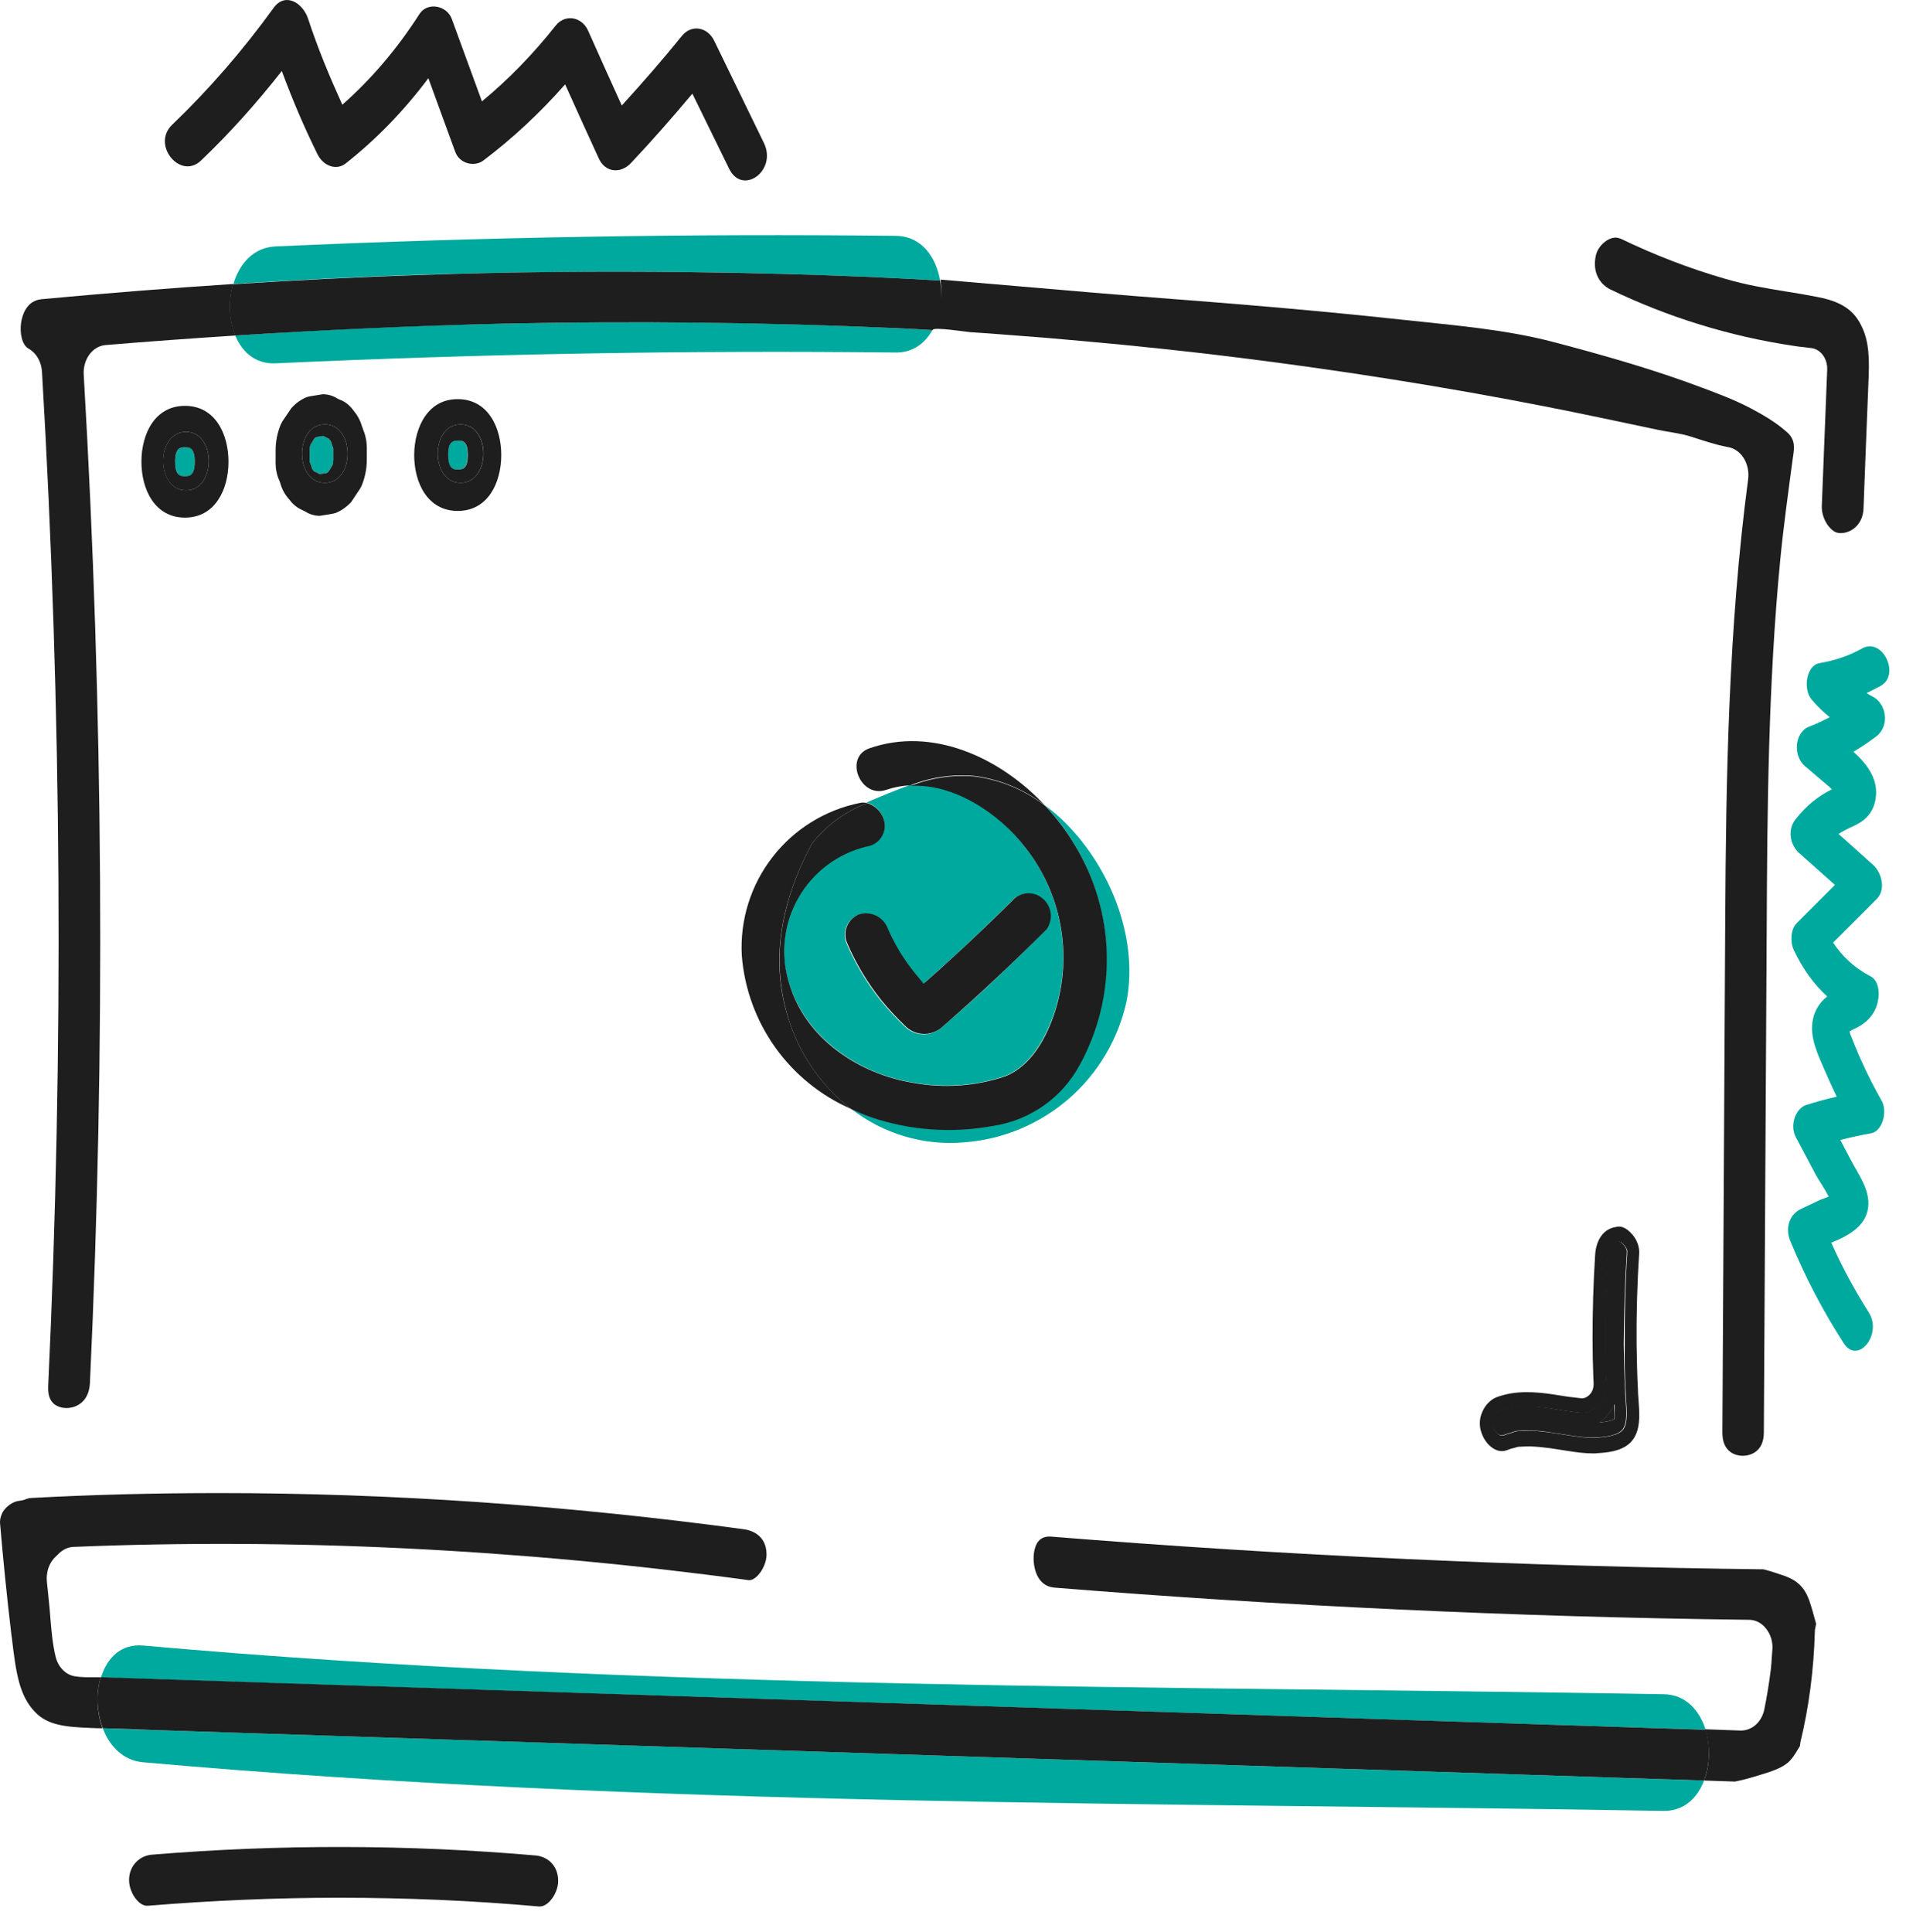 <svg width="74" height="75" viewBox="0 0 74 75" fill="none" xmlns="http://www.w3.org/2000/svg">
<path d="M66.161 69.126L5.981 67.166C5.321 67.146 4.651 67.126 3.991 67.096C4.251 67.786 4.771 68.346 5.551 68.416C25.181 70.166 44.921 69.966 64.581 70.306C65.381 70.316 65.901 69.806 66.161 69.126Z" fill="#00A99D"/>
<path d="M66.221 67.156C65.981 66.396 65.441 65.786 64.591 65.776C44.921 65.436 25.181 65.626 5.561 63.886C4.691 63.806 4.151 64.376 3.921 65.126H3.931L66.221 67.156Z" fill="#00A99D"/>
<path d="M26.731 10.566C29.311 10.596 31.901 10.666 34.481 10.786C35.151 10.816 35.821 10.856 36.501 10.896C36.341 9.966 35.771 9.166 34.781 9.156C26.751 9.066 18.721 9.206 10.701 9.566C9.831 9.606 9.291 10.246 9.061 11.026C11.521 10.866 13.961 10.746 16.381 10.666C19.821 10.566 23.281 10.526 26.731 10.566Z" fill="#00A99D"/>
<path d="M34.771 13.686C35.441 13.696 35.911 13.326 36.201 12.816C35.711 12.786 35.211 12.756 34.721 12.736C29.671 12.506 24.611 12.456 19.561 12.566C16.081 12.636 12.601 12.796 9.131 13.026C9.401 13.666 9.911 14.136 10.691 14.106C18.721 13.736 26.751 13.596 34.771 13.686Z" fill="#00A99D"/>
<path d="M17.771 18.226C17.921 18.226 18.151 18.226 18.151 17.666C18.151 17.106 17.931 17.106 17.771 17.106C17.571 17.106 17.521 17.176 17.501 17.196C17.451 17.266 17.391 17.436 17.391 17.666C17.391 18.226 17.611 18.226 17.771 18.226Z" fill="#00A99D"/>
<path d="M12.771 17.035C12.691 17.006 12.621 16.965 12.551 16.925L12.281 16.965C12.251 16.976 12.231 16.995 12.211 17.015L12.051 17.276C12.031 17.335 12.021 17.405 12.021 17.485V17.855C12.021 17.886 12.021 17.905 12.021 17.916C12.061 18.015 12.091 18.105 12.121 18.206C12.141 18.235 12.171 18.265 12.191 18.296C12.261 18.326 12.341 18.366 12.411 18.405L12.681 18.366C12.711 18.355 12.731 18.335 12.751 18.316L12.911 18.055C12.931 17.995 12.941 17.925 12.941 17.846V17.476C12.941 17.445 12.941 17.425 12.941 17.405C12.901 17.316 12.871 17.215 12.841 17.116C12.811 17.096 12.791 17.066 12.771 17.035Z" fill="#00A99D"/>
<path d="M7.181 18.486C7.331 18.486 7.561 18.486 7.561 17.926C7.561 17.366 7.341 17.366 7.181 17.366C7.031 17.366 6.801 17.366 6.801 17.926C6.801 18.486 7.021 18.486 7.181 18.486Z" fill="#00A99D"/>
<path d="M3.911 65.116C3.841 65.116 3.761 65.116 3.671 65.116C3.441 65.116 3.171 65.126 2.891 65.076C2.551 65.016 2.261 64.726 2.161 64.326C2.041 63.836 2.001 63.336 1.961 62.886C1.951 62.716 1.931 62.546 1.921 62.396C1.901 62.196 1.881 61.996 1.861 61.796L1.821 61.416C1.781 61.036 1.911 60.656 2.171 60.426L2.221 60.376C2.241 60.356 2.261 60.346 2.271 60.326C2.431 60.166 2.631 60.066 2.841 60.056C11.331 59.706 20.151 60.136 29.061 61.346C29.211 61.366 29.351 61.236 29.421 61.166C29.621 60.956 29.761 60.626 29.761 60.356C29.761 59.566 29.121 59.396 28.851 59.366C21.961 58.436 15.151 57.966 8.521 57.966C6.061 57.966 3.621 58.026 1.221 58.156C1.141 58.156 1.071 58.176 0.971 58.216C0.901 58.246 0.831 58.256 0.751 58.266C0.531 58.286 0.281 58.446 0.121 58.676C0.071 58.766 -0.009 58.936 0.001 59.126C0.121 60.556 0.271 62.016 0.441 63.456L0.461 63.596C0.621 64.966 0.751 65.826 1.351 66.456C1.851 66.986 2.541 67.046 3.541 67.086C3.691 67.096 3.841 67.096 3.981 67.096C3.751 66.476 3.721 65.736 3.911 65.116Z" fill="#1E1E1E"/>
<path d="M66.161 69.126L67.361 69.166C67.611 69.116 67.851 69.056 68.111 68.976C68.401 68.886 68.701 68.806 68.981 68.686C69.151 68.616 69.371 68.496 69.511 68.336C69.651 68.186 69.761 67.986 69.881 67.786C69.891 67.736 69.891 67.686 69.901 67.636C70.231 66.276 70.421 64.826 70.461 63.346C70.461 63.246 70.491 63.146 70.511 63.046C70.421 62.726 70.341 62.406 70.241 62.126C70.041 61.576 69.721 61.336 69.271 61.176C69.011 61.086 68.741 60.996 68.471 60.926C59.271 60.816 49.971 60.396 40.811 59.656C40.391 59.626 40.171 59.876 40.131 60.416C40.111 60.816 40.241 61.576 40.931 61.636C49.731 62.346 58.811 62.776 67.911 62.886C68.161 62.886 68.411 63.016 68.581 63.246C68.751 63.466 68.841 63.766 68.811 64.066L68.791 64.316C68.781 64.486 68.771 64.656 68.751 64.826C68.681 65.366 68.601 65.866 68.501 66.356C68.401 66.856 68.021 67.186 67.591 67.186L66.201 67.136C66.411 67.786 66.391 68.526 66.161 69.126Z" fill="#1E1E1E"/>
<path d="M66.161 69.126C66.391 68.516 66.411 67.786 66.221 67.156L3.921 65.116H3.911C3.721 65.736 3.751 66.466 3.991 67.096C4.651 67.116 5.321 67.136 5.981 67.166L66.161 69.126Z" fill="#1E1E1E"/>
<path d="M9.051 11.026C6.581 11.186 4.091 11.386 1.611 11.616C1.011 11.676 0.861 12.266 0.821 12.516C0.761 12.906 0.841 13.386 1.111 13.536C1.411 13.706 1.611 14.046 1.631 14.446C2.401 27.526 2.481 40.776 1.871 53.816C1.851 54.256 2.001 54.426 2.111 54.516C2.361 54.706 2.751 54.716 3.051 54.536C3.321 54.376 3.471 54.086 3.491 53.696C4.101 40.726 4.011 27.556 3.251 14.556C3.211 13.956 3.591 13.436 4.101 13.396C5.781 13.256 7.461 13.136 9.141 13.026C8.891 12.426 8.861 11.676 9.051 11.026Z" fill="#1E1E1E"/>
<path d="M34.731 12.736C35.221 12.755 35.721 12.786 36.211 12.816C36.521 12.265 36.611 11.556 36.501 10.896C35.831 10.855 35.161 10.816 34.481 10.786C31.901 10.665 29.311 10.595 26.731 10.566C23.271 10.525 19.821 10.556 16.361 10.675C13.951 10.755 11.501 10.876 9.041 11.036C8.851 11.685 8.881 12.425 9.131 13.025C12.611 12.806 16.081 12.646 19.561 12.566C24.621 12.456 29.681 12.515 34.731 12.736Z" fill="#1E1E1E"/>
<path d="M69.451 16.846C69.421 16.816 69.381 16.776 69.341 16.746C68.921 16.376 68.431 16.096 67.961 15.846C67.351 15.526 66.711 15.286 66.071 15.046C64.181 14.336 62.271 13.796 60.341 13.286C58.441 12.786 56.501 12.636 54.571 12.426C52.551 12.206 50.531 12.016 48.501 11.846C46.501 11.676 44.491 11.536 42.491 11.366C40.501 11.196 38.511 11.026 36.521 10.856C36.591 11.526 36.481 12.216 36.211 12.806C36.261 12.686 37.511 12.886 37.671 12.896C38.181 12.926 38.681 12.966 39.191 13.006C40.161 13.076 41.131 13.156 42.091 13.246C44.101 13.426 46.101 13.636 48.101 13.886C52.101 14.386 56.101 15.016 60.071 15.796C61.501 16.076 62.931 16.386 64.361 16.686C64.781 16.776 65.221 16.816 65.631 16.946C66.111 17.096 66.591 17.266 67.081 17.356C67.111 17.366 67.141 17.366 67.171 17.376C67.641 17.506 67.941 18.036 67.871 18.606C67.101 24.406 67.011 30.266 66.981 35.776C66.961 40.026 66.931 44.276 66.911 48.526L66.871 55.606C66.871 55.966 66.971 56.216 67.191 56.376C67.461 56.566 67.861 56.566 68.141 56.376C68.371 56.216 68.481 55.966 68.481 55.596L68.591 36.256C68.611 31.436 68.651 26.596 69.111 21.806C69.241 20.446 69.431 19.096 69.611 17.746C69.681 17.326 69.671 17.086 69.451 16.846Z" fill="#1E1E1E"/>
<path d="M5.491 17.926C5.491 19.006 6.011 20.096 7.181 20.096C8.351 20.096 8.871 19.006 8.871 17.926C8.871 16.846 8.351 15.756 7.181 15.756C6.011 15.756 5.491 16.846 5.491 17.926ZM7.221 19.036C6.041 19.036 6.041 16.766 7.221 16.766C8.401 16.766 8.401 19.036 7.221 19.036Z" fill="#1E1E1E"/>
<path d="M7.221 19.036C8.401 19.036 8.401 16.766 7.221 16.766C6.041 16.766 6.031 19.036 7.221 19.036ZM7.181 17.366C7.341 17.366 7.561 17.366 7.561 17.926C7.561 18.486 7.331 18.486 7.181 18.486C7.021 18.486 6.801 18.486 6.801 17.926C6.801 17.366 7.021 17.366 7.181 17.366Z" fill="#1E1E1E"/>
<path d="M14.061 16.576C13.991 16.326 13.881 16.126 13.731 15.946L13.701 15.906C13.551 15.716 13.391 15.586 13.191 15.516C13.161 15.506 13.121 15.486 13.091 15.466C12.931 15.366 12.761 15.316 12.581 15.306H12.531L12.031 15.386L11.911 15.416C11.691 15.506 11.491 15.646 11.311 15.846L10.971 16.346L10.901 16.476C10.771 16.796 10.701 17.126 10.701 17.486V17.826C10.691 18.156 10.731 18.406 10.841 18.646C10.851 18.676 10.871 18.716 10.881 18.756C10.951 19.006 11.061 19.206 11.251 19.416C11.391 19.606 11.561 19.726 11.761 19.816C11.791 19.826 11.821 19.846 11.861 19.866C12.021 19.966 12.181 20.016 12.361 20.026H12.411L12.911 19.946L13.031 19.916C13.251 19.826 13.451 19.686 13.631 19.496L13.971 18.986L14.041 18.856C14.171 18.536 14.241 18.206 14.241 17.846V17.506C14.251 17.176 14.201 16.926 14.101 16.686C14.091 16.646 14.081 16.616 14.061 16.576ZM12.611 18.746C11.431 18.746 11.431 16.476 12.611 16.476C13.791 16.476 13.791 18.746 12.611 18.746Z" fill="#1E1E1E"/>
<path d="M12.611 16.476C11.431 16.476 11.431 18.746 12.611 18.746C13.791 18.746 13.791 16.476 12.611 16.476ZM12.941 17.476V17.846C12.941 17.926 12.931 17.986 12.911 18.056L12.751 18.316C12.731 18.336 12.701 18.356 12.681 18.366L12.411 18.406C12.341 18.366 12.261 18.326 12.191 18.296C12.171 18.266 12.141 18.236 12.121 18.206C12.091 18.106 12.061 18.016 12.021 17.916C12.021 17.906 12.021 17.886 12.021 17.856V17.486C12.021 17.406 12.031 17.346 12.051 17.276L12.211 17.016C12.231 16.996 12.261 16.976 12.281 16.966L12.551 16.926C12.621 16.966 12.701 17.006 12.771 17.036C12.791 17.066 12.811 17.096 12.841 17.116C12.871 17.216 12.901 17.316 12.941 17.406C12.941 17.426 12.941 17.446 12.941 17.476Z" fill="#1E1E1E"/>
<path d="M16.521 16.136C16.241 16.526 16.081 17.086 16.081 17.666C16.081 18.746 16.601 19.836 17.771 19.836C18.941 19.836 19.461 18.746 19.461 17.666C19.461 16.586 18.941 15.496 17.771 15.496C17.251 15.496 16.831 15.706 16.521 16.136ZM17.881 18.746C16.701 18.746 16.701 16.476 17.881 16.476C19.071 16.476 19.061 18.746 17.881 18.746Z" fill="#1E1E1E"/>
<path d="M17.881 18.746C19.061 18.746 19.061 16.476 17.881 16.476C16.701 16.476 16.701 18.746 17.881 18.746ZM17.511 17.196C17.531 17.176 17.581 17.106 17.781 17.106C17.941 17.106 18.161 17.106 18.161 17.666C18.161 18.226 17.931 18.226 17.781 18.226C17.621 18.226 17.401 18.226 17.401 17.666C17.391 17.436 17.451 17.266 17.511 17.196Z" fill="#1E1E1E"/>
<path d="M61.961 9.906C61.801 10.606 62.151 11.056 62.521 11.236C64.761 12.316 67.151 13.056 69.631 13.426C69.761 13.446 69.891 13.466 70.021 13.476L70.341 13.516C70.691 13.566 70.951 13.926 70.941 14.336L70.731 19.646C70.721 19.916 70.821 20.206 70.991 20.426C71.061 20.506 71.211 20.696 71.431 20.696C71.441 20.696 71.461 20.696 71.471 20.696C71.881 20.696 72.331 20.356 72.351 19.736L72.431 17.626C72.471 16.616 72.511 15.606 72.551 14.596C72.591 13.586 72.491 13.026 72.191 12.506C71.891 11.986 71.411 11.696 70.591 11.536C70.141 11.446 69.731 11.376 69.331 11.316C68.541 11.186 67.801 11.066 66.951 10.816C65.601 10.426 64.251 9.906 62.921 9.266C62.871 9.246 62.821 9.236 62.761 9.226C62.641 9.216 62.511 9.256 62.381 9.336C62.171 9.476 62.011 9.686 61.961 9.906Z" fill="#1E1E1E"/>
<path d="M5.881 72.006C5.451 72.046 5.011 72.396 5.011 72.996C5.011 73.256 5.131 73.566 5.311 73.766C5.391 73.856 5.551 74.006 5.751 73.986C8.211 73.786 10.691 73.676 13.161 73.676C15.761 73.676 18.351 73.786 20.931 74.016C21.121 74.026 21.281 73.886 21.361 73.796C21.551 73.586 21.671 73.286 21.671 73.026C21.671 72.396 21.231 72.076 20.801 72.036C15.861 71.606 10.841 71.596 5.881 72.006Z" fill="#1E1E1E"/>
<path d="M62.421 54.926C62.321 55.046 62.211 55.146 62.091 55.226C62.571 55.186 62.681 55.086 62.681 55.086C62.691 55.046 62.681 54.756 62.661 54.516C62.611 54.666 62.521 54.806 62.421 54.926Z" fill="#1E1E1E"/>
<path d="M63.391 47.946C63.131 47.636 62.911 47.586 62.741 47.636C62.281 47.696 61.971 48.106 61.931 48.716C61.861 49.806 61.831 50.886 61.831 51.926C61.831 52.436 61.841 52.956 61.861 53.466C61.861 53.536 61.871 53.606 61.871 53.686C61.881 53.836 61.841 53.996 61.751 54.106C61.651 54.226 61.521 54.296 61.401 54.286C61.221 54.266 61.051 54.246 60.881 54.226L60.311 54.136C59.631 54.036 58.841 53.966 58.101 54.246C57.871 54.336 57.651 54.556 57.541 54.836C57.441 55.066 57.431 55.316 57.491 55.536C57.571 55.836 57.751 56.096 57.981 56.236C58.161 56.346 58.331 56.366 58.521 56.296C58.621 56.256 58.711 56.226 58.811 56.206L58.911 56.176C58.941 56.166 58.981 56.166 59.031 56.166C59.181 56.156 59.401 56.146 59.631 56.166C59.821 56.176 60.011 56.206 60.201 56.226L60.911 56.336C61.231 56.386 61.541 56.426 61.851 56.426C61.911 56.426 61.971 56.426 62.031 56.416C62.601 56.386 63.231 56.276 63.491 55.736C63.691 55.326 63.651 54.846 63.611 54.296C63.601 54.166 63.591 54.046 63.591 53.916C63.561 53.356 63.551 52.776 63.541 52.206C63.531 51.056 63.561 49.856 63.641 48.656C63.651 48.406 63.561 48.156 63.391 47.946ZM63.111 53.926C63.121 54.056 63.121 54.186 63.131 54.316C63.171 54.836 63.181 55.176 63.071 55.416C62.961 55.656 62.621 55.776 62.001 55.816C61.661 55.836 61.301 55.786 60.961 55.736L60.261 55.626C60.061 55.596 59.861 55.576 59.661 55.556C59.561 55.546 59.451 55.546 59.361 55.546C59.231 55.546 59.111 55.556 59.011 55.556C58.941 55.556 58.881 55.566 58.811 55.586C58.801 55.586 58.791 55.596 58.781 55.596L58.701 55.626C58.591 55.656 58.491 55.686 58.381 55.726C58.341 55.736 58.281 55.756 58.191 55.696C58.081 55.626 57.981 55.486 57.941 55.336C57.881 55.126 58.061 54.856 58.251 54.786C58.911 54.536 59.641 54.606 60.271 54.696L60.841 54.786C61.021 54.816 61.201 54.836 61.391 54.856C61.661 54.886 61.921 54.736 62.111 54.516C62.301 54.286 62.391 53.946 62.371 53.636C62.361 53.576 62.361 53.506 62.361 53.446C62.341 52.936 62.331 52.436 62.331 51.926C62.331 50.906 62.361 49.836 62.431 48.766C62.451 48.416 62.591 48.226 62.851 48.216C62.901 48.186 62.991 48.256 63.081 48.366C63.161 48.466 63.191 48.566 63.181 48.606C63.101 49.826 63.071 51.036 63.081 52.206C63.071 52.776 63.081 53.356 63.111 53.926Z" fill="#1E1E1E"/>
<path d="M63.161 48.596C63.161 48.556 63.141 48.456 63.061 48.356C62.971 48.246 62.881 48.176 62.831 48.206C62.571 48.216 62.431 48.406 62.411 48.756C62.341 49.826 62.311 50.886 62.311 51.916C62.311 52.426 62.321 52.926 62.341 53.436C62.341 53.506 62.351 53.566 62.351 53.626C62.371 53.946 62.281 54.286 62.091 54.506C61.901 54.736 61.641 54.876 61.371 54.846C61.191 54.826 61.011 54.806 60.821 54.776L60.251 54.686C59.621 54.586 58.891 54.516 58.231 54.776C58.041 54.846 57.861 55.116 57.921 55.326C57.961 55.476 58.061 55.616 58.171 55.686C58.261 55.736 58.321 55.726 58.361 55.716C58.471 55.676 58.571 55.646 58.681 55.616L58.761 55.586C58.771 55.586 58.781 55.576 58.791 55.576C58.851 55.556 58.921 55.546 58.991 55.546C59.091 55.536 59.211 55.536 59.341 55.536C59.431 55.536 59.541 55.536 59.641 55.546C59.841 55.556 60.041 55.586 60.241 55.616L60.941 55.726C61.281 55.776 61.641 55.826 61.981 55.806C62.601 55.776 62.941 55.646 63.051 55.406C63.161 55.166 63.151 54.836 63.111 54.306C63.101 54.176 63.091 54.046 63.091 53.916C63.061 53.336 63.051 52.756 63.041 52.176C63.051 51.026 63.081 49.806 63.161 48.596ZM62.691 55.086C62.691 55.086 62.581 55.186 62.101 55.226C62.221 55.146 62.331 55.046 62.431 54.926C62.531 54.806 62.611 54.666 62.681 54.516C62.691 54.756 62.701 55.046 62.691 55.086Z" fill="#1E1E1E"/>
<path d="M72.291 25.176C71.761 25.476 71.211 25.646 70.641 25.746C70.121 25.836 69.991 26.766 70.341 27.166C70.561 27.426 70.791 27.646 71.041 27.846C70.781 27.976 70.521 28.106 70.251 28.206C69.661 28.426 69.601 29.356 70.091 29.756C70.401 30.026 70.721 30.286 71.031 30.556C71.061 30.586 71.091 30.616 71.121 30.646C70.591 30.906 70.121 31.286 69.721 31.796C69.381 32.216 69.501 32.816 69.861 33.126L71.241 34.356C70.741 34.856 70.241 35.356 69.751 35.846C69.521 36.076 69.501 36.576 69.641 36.876C69.971 37.586 70.411 38.206 70.941 38.686C70.591 38.956 70.351 39.386 70.351 39.916C70.351 40.536 70.681 41.156 70.901 41.686C71.031 41.986 71.171 42.286 71.311 42.576C70.911 42.666 70.521 42.776 70.131 42.896C69.711 43.026 69.481 43.686 69.721 44.146C69.981 44.636 70.241 45.126 70.501 45.616C70.581 45.766 70.841 46.146 71.001 46.456C70.881 46.506 70.761 46.546 70.681 46.576C70.431 46.696 70.171 46.816 69.921 46.936C69.491 47.136 69.291 47.656 69.511 48.186C70.091 49.596 70.781 50.906 71.581 52.146C72.131 53.006 73.101 51.796 72.551 50.946C72.011 50.096 71.521 49.196 71.101 48.246C71.791 47.966 72.531 47.566 72.541 46.726C72.541 46.106 72.141 45.576 71.881 45.076C71.741 44.806 71.591 44.536 71.451 44.256C71.851 44.156 72.251 44.066 72.651 43.996C73.081 43.916 73.291 43.166 73.061 42.746C72.791 42.266 72.531 41.766 72.301 41.256C72.201 41.036 72.101 40.816 72.011 40.586C71.951 40.436 71.891 40.286 71.831 40.136C71.821 40.096 71.821 40.066 71.811 40.036C71.831 40.026 71.851 40.016 71.871 40.006C71.991 39.936 72.131 39.886 72.251 39.806C72.511 39.636 72.741 39.396 72.861 39.056C72.991 38.676 72.991 38.086 72.611 37.896C72.031 37.596 71.551 37.166 71.171 36.596C71.731 36.036 72.301 35.466 72.861 34.906C73.241 34.526 73.041 33.856 72.721 33.576C72.271 33.176 71.831 32.776 71.381 32.376C71.551 32.266 71.731 32.176 71.931 32.086C72.361 31.896 72.731 31.596 72.821 31.006C72.941 30.256 72.491 29.666 71.961 29.186C72.261 29.006 72.561 28.806 72.851 28.586C73.391 28.166 73.231 27.296 72.691 27.036C72.611 26.996 72.541 26.956 72.471 26.906C72.651 26.816 72.841 26.726 73.021 26.626C73.791 26.196 73.091 24.726 72.291 25.176Z" fill="#00A99D"/>
<path d="M29.661 5.556L27.731 1.586C27.471 1.046 26.851 0.936 26.481 1.386C25.721 2.326 24.941 3.216 24.141 4.096C23.701 3.126 23.261 2.156 22.831 1.186C22.581 0.636 21.931 0.546 21.581 0.986C20.701 2.096 19.751 3.076 18.711 3.936C18.321 2.866 17.931 1.806 17.541 0.736C17.341 0.196 16.591 0.076 16.291 0.536C15.421 1.896 14.421 3.066 13.291 4.066C12.801 2.986 12.341 1.886 11.961 0.726C11.751 0.096 11.071 -0.304 10.631 0.296C9.421 1.966 8.111 3.476 6.681 4.846C5.871 5.626 7.001 6.996 7.801 6.236C8.921 5.166 9.961 4.006 10.941 2.756C11.351 3.866 11.811 4.946 12.331 5.996C12.551 6.436 13.051 6.636 13.421 6.346C14.611 5.406 15.681 4.306 16.631 3.036C16.981 3.986 17.321 4.936 17.671 5.886C17.841 6.366 18.421 6.486 18.761 6.236C19.901 5.376 20.961 4.386 21.941 3.276C22.371 4.226 22.801 5.186 23.241 6.136C23.501 6.726 24.111 6.736 24.491 6.336C25.311 5.466 26.101 4.566 26.881 3.636L28.301 6.536C28.811 7.616 30.181 6.636 29.661 5.556Z" fill="#1E1E1E"/>
<path d="M41.695 32.756C42.483 34.036 42.917 35.502 42.955 37.005C42.993 38.508 42.633 39.994 41.91 41.313C41.575 41.941 41.097 42.483 40.515 42.895C39.933 43.307 39.264 43.578 38.559 43.686C36.963 43.986 35.316 43.869 33.779 43.345C33.524 43.257 33.283 43.153 33.034 43.037C34.288 44.024 35.873 44.493 37.463 44.347C38.961 44.229 40.382 43.632 41.513 42.642C42.644 41.653 43.426 40.324 43.742 38.855C44.214 36.358 43.056 33.517 41.166 31.757C41.034 31.635 40.901 31.522 40.762 31.413C40.623 31.303 40.627 31.309 40.559 31.257C40.991 31.715 41.371 32.217 41.695 32.756Z" fill="#00A99D"/>
<path d="M34.337 31.932C34.352 32.039 34.346 32.149 34.319 32.254C34.292 32.359 34.244 32.457 34.178 32.543C34.112 32.63 34.03 32.702 33.936 32.756C33.842 32.809 33.738 32.844 33.63 32.857C33.077 32.992 32.557 33.239 32.103 33.581C31.648 33.924 31.269 34.356 30.987 34.851C30.706 35.346 30.528 35.893 30.466 36.459C30.403 37.025 30.457 37.597 30.624 38.142C31.269 40.297 33.343 41.681 35.41 42.021C36.611 42.248 37.849 42.165 39.009 41.78C40.042 41.374 40.628 40.246 40.967 39.221C41.299 38.157 41.369 37.029 41.17 35.932C40.971 34.835 40.51 33.803 39.826 32.923C38.773 31.547 37.038 30.389 35.335 30.477C34.758 30.68 34.192 30.925 33.639 31.153C33.818 31.202 33.978 31.302 34.102 31.44C34.226 31.578 34.307 31.749 34.337 31.932ZM34.426 36.016C34.637 36.515 34.903 36.989 35.22 37.429C35.386 37.674 35.58 37.901 35.774 38.127C35.792 38.15 35.809 38.174 35.823 38.199L35.901 38.147L36.409 37.697L37.387 36.8C38.025 36.206 38.655 35.6 39.278 34.984C39.422 34.817 39.625 34.713 39.845 34.696C40.064 34.678 40.282 34.748 40.45 34.89C40.626 35.033 40.74 35.238 40.77 35.463C40.799 35.687 40.742 35.915 40.609 36.098C39.302 37.397 37.982 38.689 36.571 39.871C36.472 39.965 36.355 40.038 36.228 40.086C36.1 40.135 35.964 40.157 35.827 40.153C35.691 40.149 35.556 40.118 35.432 40.061C35.307 40.005 35.195 39.925 35.102 39.825C34.782 39.519 34.48 39.194 34.2 38.851C33.659 38.173 33.212 37.427 32.868 36.631C32.824 36.53 32.8 36.421 32.798 36.31C32.796 36.2 32.816 36.09 32.857 35.987C32.897 35.884 32.958 35.79 33.035 35.71C33.112 35.631 33.203 35.567 33.305 35.523C33.52 35.449 33.754 35.459 33.962 35.55C34.17 35.641 34.336 35.807 34.426 36.016Z" fill="#00A99D"/>
<path d="M30.674 39.741C29.813 37.269 30.39 34.879 31.509 32.773C32.058 32.067 32.787 31.523 33.621 31.198L33.654 31.175C33.57 31.154 33.483 31.152 33.398 31.17C32.047 31.438 30.838 32.185 29.994 33.273C29.149 34.361 28.725 35.717 28.8 37.093C28.9 38.378 29.349 39.611 30.096 40.661C30.844 41.711 31.863 42.538 33.045 43.053C31.946 42.206 31.121 41.054 30.674 39.741Z" fill="#1E1E1E"/>
<path d="M40.563 31.263C38.786 29.369 36.164 28.209 33.753 29.053C32.749 29.407 33.408 31.017 34.412 30.663C34.712 30.561 35.025 30.503 35.342 30.489C36.124 30.177 36.968 30.051 37.807 30.121C38.811 30.248 39.763 30.643 40.563 31.263Z" fill="#1E1E1E"/>
<path d="M39.833 32.935C40.517 33.814 40.979 34.846 41.177 35.943C41.376 37.04 41.306 38.168 40.974 39.232C40.643 40.269 40.05 41.385 39.017 41.792C37.857 42.177 36.618 42.26 35.418 42.033C33.351 41.692 31.255 40.324 30.631 38.153C30.464 37.609 30.411 37.036 30.473 36.47C30.536 35.904 30.713 35.357 30.995 34.862C31.276 34.368 31.656 33.936 32.11 33.593C32.565 33.25 33.084 33.004 33.638 32.869C33.745 32.855 33.849 32.821 33.943 32.767C34.037 32.713 34.12 32.641 34.185 32.555C34.251 32.469 34.299 32.37 34.326 32.265C34.354 32.16 34.36 32.051 34.344 31.944C34.313 31.763 34.232 31.596 34.11 31.46C33.988 31.324 33.83 31.225 33.654 31.175L33.621 31.198C32.788 31.523 32.058 32.067 31.509 32.773C30.39 34.879 29.83 37.257 30.674 39.741C31.122 41.057 31.948 42.211 33.048 43.059C33.294 43.169 33.535 43.274 33.794 43.367C35.331 43.891 36.978 44.008 38.574 43.708C39.279 43.6 39.948 43.329 40.53 42.917C41.112 42.505 41.59 41.964 41.925 41.335C42.648 40.017 43.008 38.53 42.97 37.027C42.932 35.525 42.498 34.059 41.71 32.778C41.387 32.241 41.008 31.741 40.578 31.285C39.778 30.665 38.827 30.27 37.822 30.143C36.983 30.073 36.14 30.199 35.357 30.511C37.024 30.415 38.78 31.559 39.833 32.935Z" fill="#1E1E1E"/>
<path d="M33.327 35.508C33.226 35.552 33.134 35.616 33.057 35.695C32.98 35.775 32.92 35.869 32.879 35.972C32.839 36.075 32.819 36.185 32.821 36.295C32.823 36.406 32.846 36.515 32.891 36.616C33.234 37.412 33.682 38.158 34.222 38.836C34.503 39.179 34.804 39.504 35.124 39.81C35.218 39.91 35.33 39.99 35.454 40.047C35.579 40.103 35.713 40.134 35.85 40.138C35.986 40.143 36.122 40.12 36.25 40.071C36.378 40.023 36.495 39.95 36.594 39.856C37.989 38.652 39.325 37.382 40.632 36.084C40.764 35.9 40.822 35.672 40.792 35.448C40.762 35.223 40.648 35.018 40.472 34.875C40.304 34.733 40.087 34.663 39.867 34.681C39.648 34.698 39.444 34.802 39.3 34.969C38.678 35.586 38.047 36.191 37.409 36.785L36.432 37.682L35.923 38.132L35.845 38.185C35.831 38.159 35.815 38.135 35.796 38.112C35.602 37.886 35.414 37.656 35.242 37.414C34.926 36.974 34.66 36.5 34.449 36.001C34.358 35.793 34.193 35.626 33.985 35.535C33.777 35.444 33.542 35.434 33.327 35.508Z" fill="#1E1E1E"/>
</svg>
